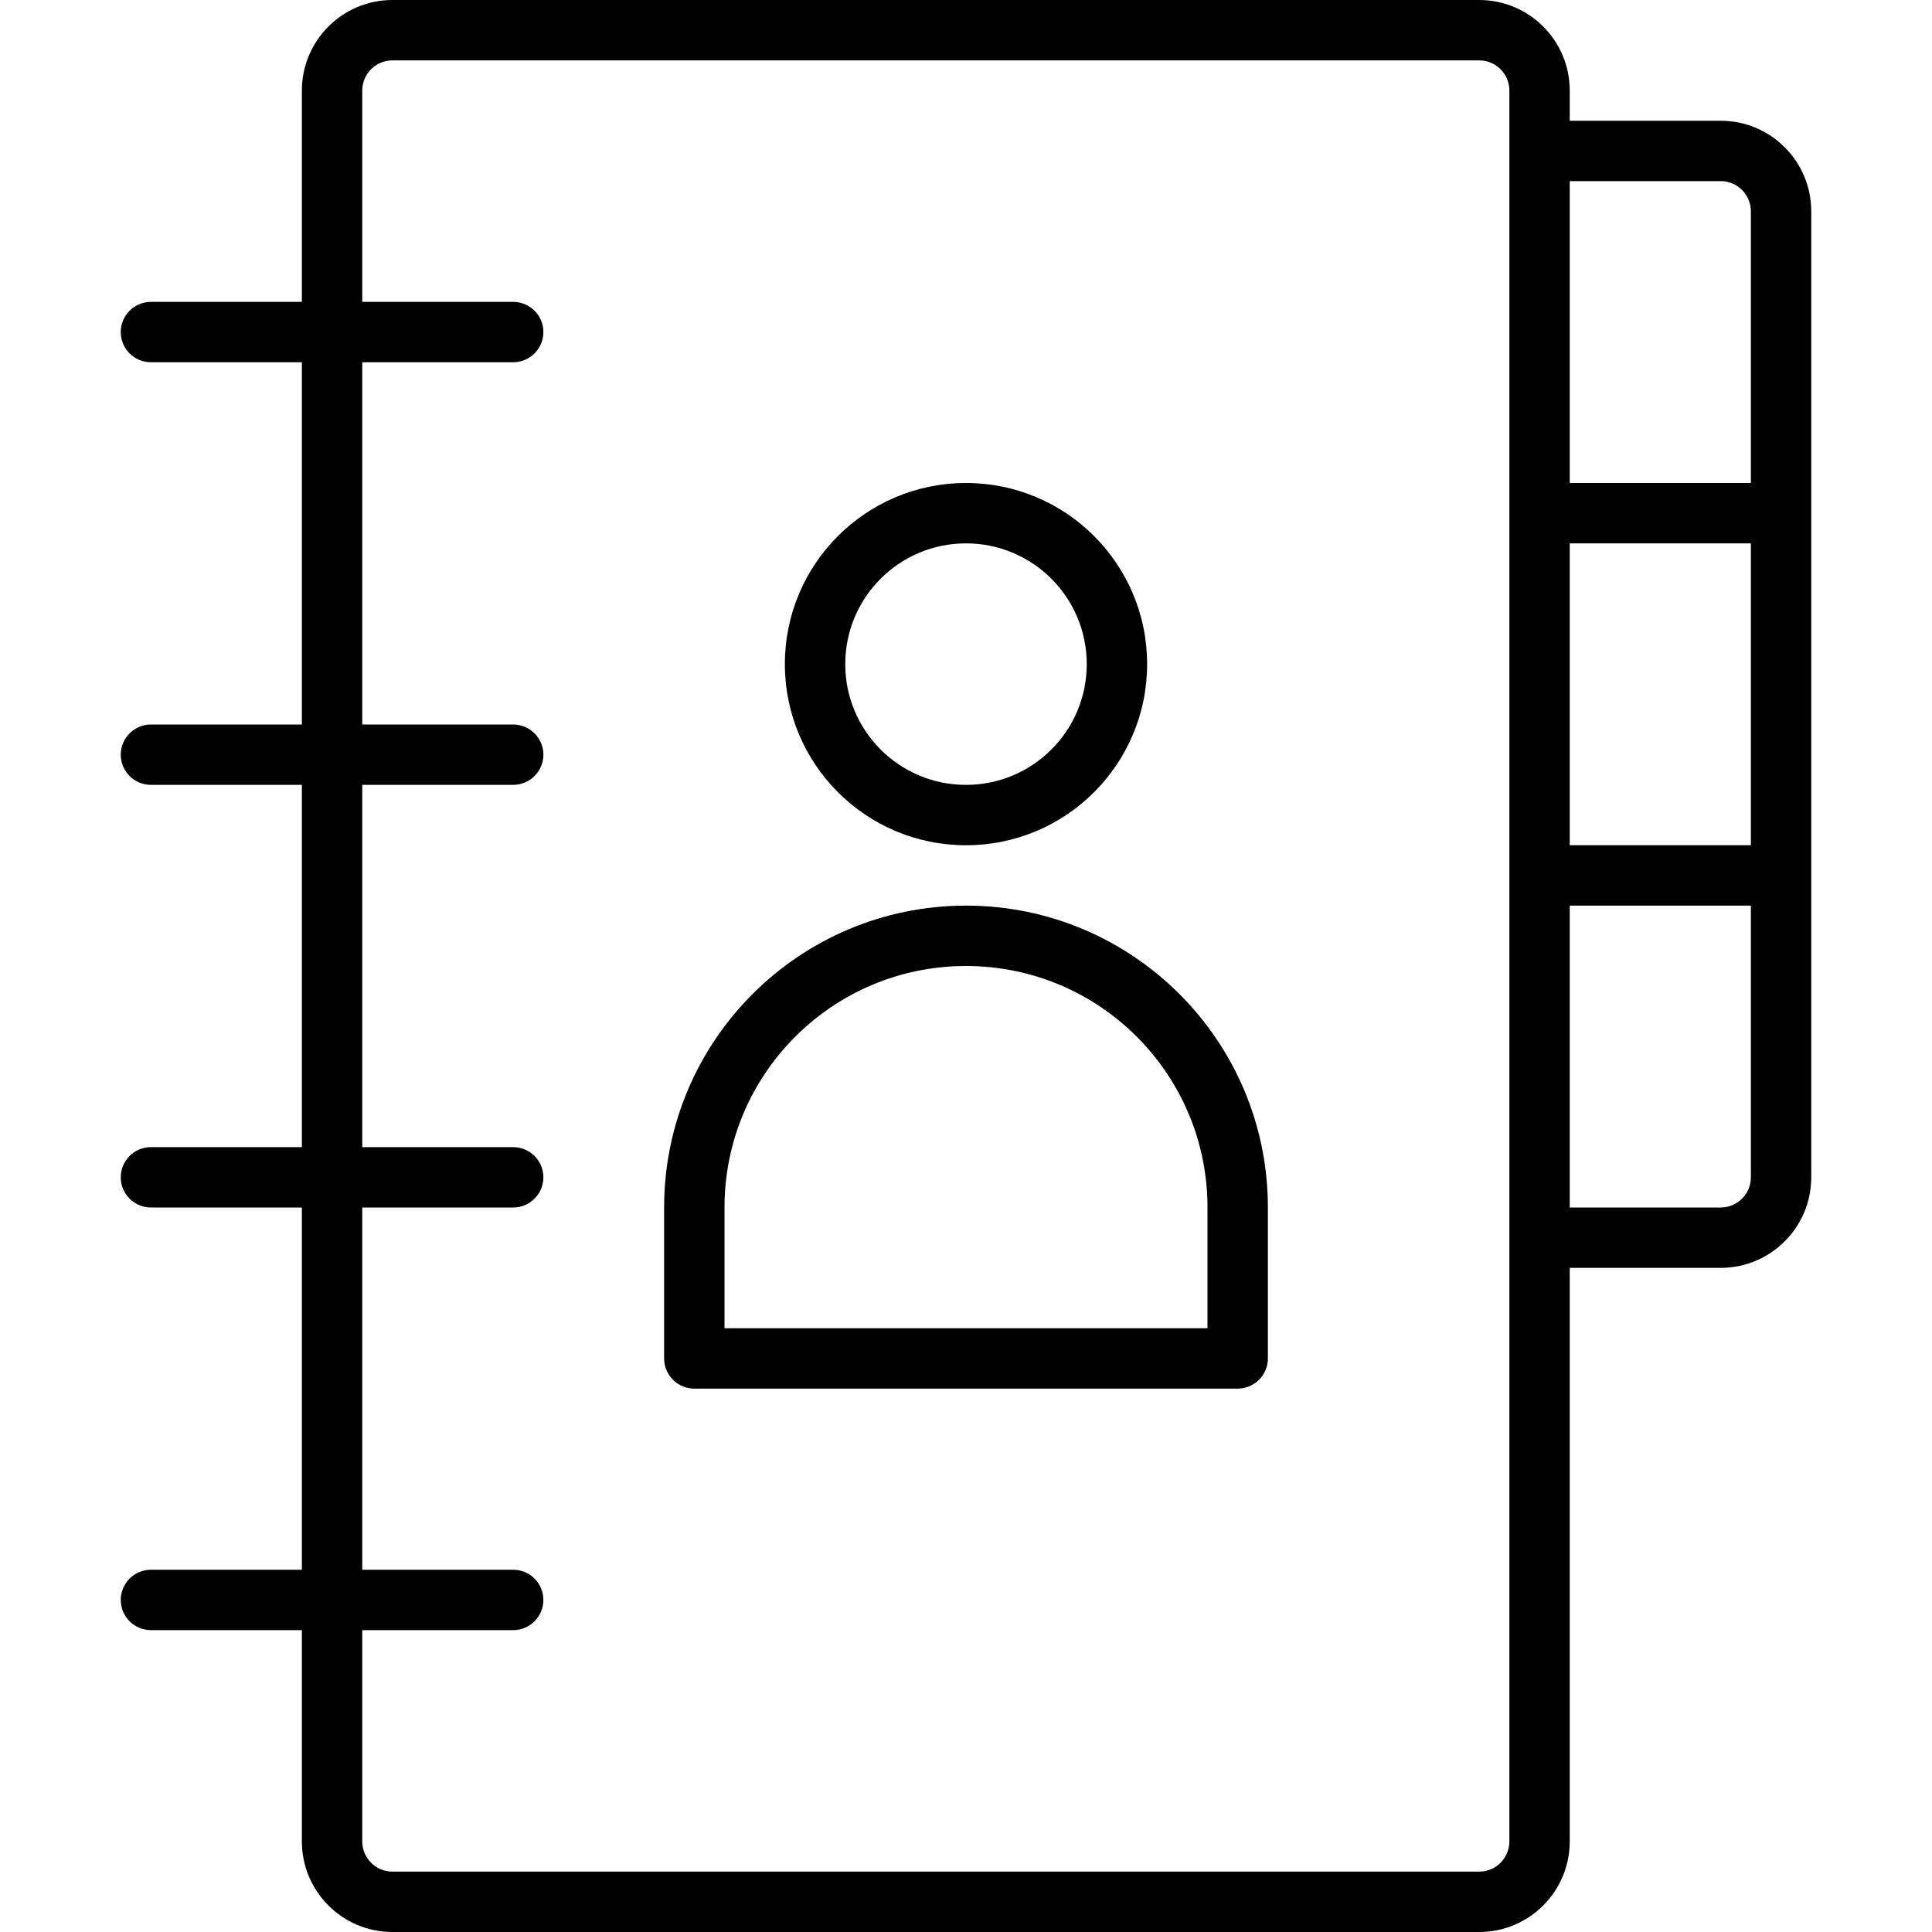 <svg xmlns="http://www.w3.org/2000/svg" width="32" height="32" viewBox="0 0 32 32">
    <path fill="#000000" fill-rule="evenodd" d="M30 19.5c0 .828-.672 1.5-1.5 1.5H26v9.5c0 .828-.672 1.5-1.5 1.5h-18c-.828 0-1.5-.672-1.5-1.5V27H2.5c-.276 0-.5-.224-.5-.5s.224-.5.5-.5H5v-6H2.5c-.276 0-.5-.224-.5-.5s.224-.5.5-.5H5v-6H2.5c-.276 0-.5-.224-.5-.5s.224-.5.5-.5H5V6H2.5c-.276 0-.5-.224-.5-.5s.224-.5.5-.5H5V1.5C5 .672 5.672 0 6.5 0h18c.828 0 1.5.672 1.5 1.5V2h2.5c.828 0 1.5.672 1.5 1.5v16zM24.5 1h-18c-.276 0-.5.224-.5.5V5h2.5c.276 0 .5.224.5.5s-.224.5-.5.5H6v6h2.5c.276 0 .5.224.5.5s-.224.5-.5.5H6v6h2.5c.276 0 .5.224.5.5s-.224.5-.5.5H6v6h2.5c.276 0 .5.224.5.5s-.224.5-.5.5H6v3.5c0 .276.224.5.5.5h18c.276 0 .5-.224.5-.5v-29c0-.276-.224-.5-.5-.5zM16 15c2.761 0 5 2.239 5 5v2.5c0 .276-.224.5-.5.5h-9c-.276 0-.5-.224-.5-.5V20c0-2.761 2.239-5 5-5zm0 1c-2.21 0-4 1.79-4 4v2h8v-2c0-2.21-1.79-4-4-4zm13-1h-3v5h2.5c.276 0 .5-.224.5-.5V15zm0-6h-3v5h3V9zM16 8c1.657 0 3 1.343 3 3s-1.343 3-3 3-3-1.343-3-3 1.343-3 3-3zm0 1c-1.105 0-2 .895-2 2s.895 2 2 2 2-.895 2-2-.895-2-2-2zm12.5-6H26v5h3V3.5c0-.276-.224-.5-.5-.5z"/>
</svg>
